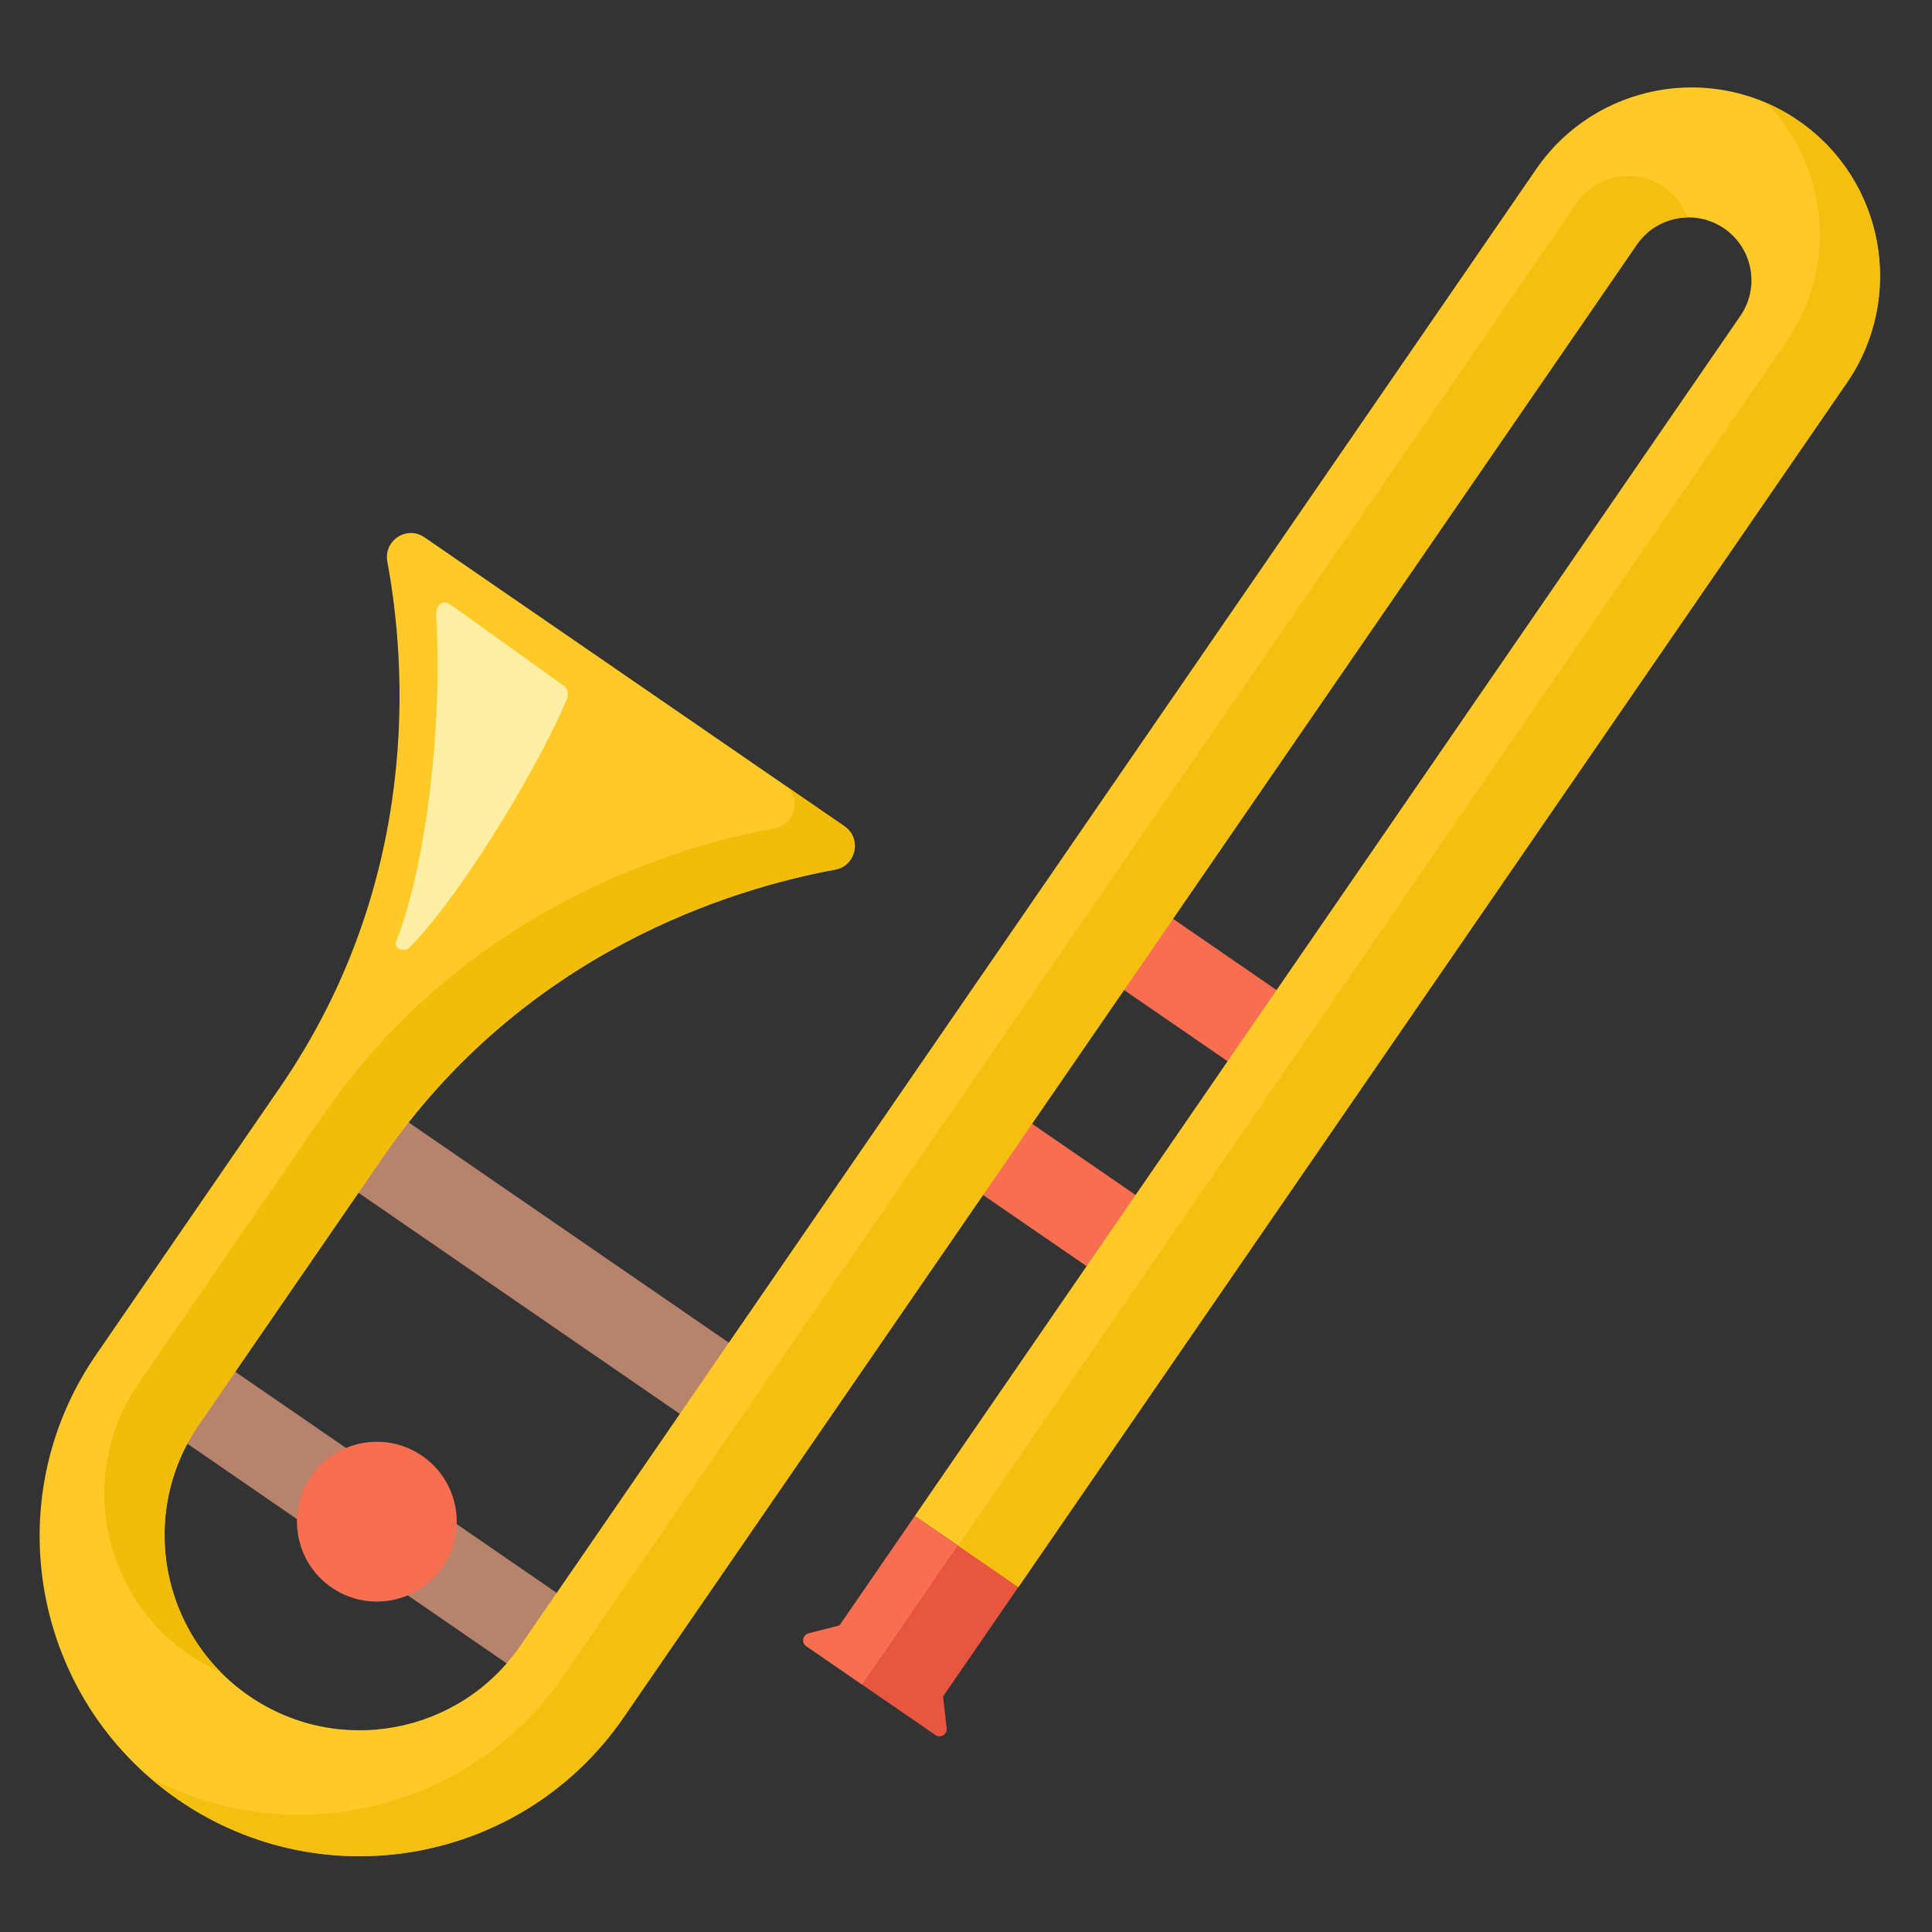 <svg enable-background="new 0 0 128 128" viewBox="0 0 128 128" xmlns="http://www.w3.org/2000/svg"><rect x="0" y="0" width="128" height="128" fill="#333333" stroke="none"/><g stroke-width="1.78" transform="matrix(.291 -.423 .423 .291 -49.43 77.11)"><path d="m77.71 118.52h11.15v54.06h-11.15z" fill="#b7836c"/><path d="m38.52 118.52h11.15v54.06h-11.15z" fill="#b7836c"/><g fill="#f86e51"><path d="m123.16 182.36h11.15v30.76h-11.15z"/><path d="m155.26 182.36h11.15v30.76h-11.15z"/><path d="m84.05 202.32h-17.15l-3.11-2.71c-.6-.52-1.54-.1-1.54.7v8.8h21.79z"/></g><path d="m62.26 209.1v11.44c0 .8.94 1.22 1.54.7l3.11-2.71h17.15v-9.43z" fill="#e8563f"/><path d="m272.67 169.88h-231.28c-13.9 0-25.17-11.27-25.17-25.17s11.27-25.17 25.17-25.17h41.73c32.44 0 54.34 17.56 63.8 27.04 1.95 1.96 5.3.59 5.3-2.17v-65.79c0-2.77-3.34-4.13-5.3-2.17-9.46 9.48-31.36 27.04-63.8 27.04h-41.81c-22.82-.01-41.31 18.49-41.31 41.3s18.49 41.31 41.31 41.31h230.69c4.48 0 8.11 3.63 8.11 8.11s-3.63 8.11-8.11 8.11h-187.95v16.22h188.62c13.44 0 24.33-10.89 24.33-24.33s-10.89-24.33-24.33-24.33z" fill="#ffca28"/><g opacity=".8"><g stroke-width="1.78"><path d="m41.39 119.53h41.73c32.44 0 54.34 17.56 63.8 27.04 1.95 1.96 5.3.59 5.3-2.17v-9.43c0 2.77-3.34 4.13-5.3 2.17-9.46-9.48-31.36-27.04-63.8-27.04h-41.73c-13.9 0-25.17 11.27-25.17 25.17 0 1.61.16 3.19.45 4.72 2.21-11.65 12.43-20.46 24.73-20.46z" fill="#eeba00"/><g fill="#f1bd08"><path d="m272.67 209.1h-188.62v9.43h188.62c13.44 0 24.33-10.89 24.33-24.33 0-1.61-.16-3.19-.46-4.72-2.2 11.18-12.05 19.61-23.87 19.61z"/><path d="m278.58 189.49c.95-1.33 1.52-2.96 1.52-4.72 0-4.48-3.63-8.11-8.11-8.11h-230.68c-21.22 0-38.69-16-41.03-36.59-.18 1.55-.28 3.13-.28 4.72 0 22.81 18.49 41.31 41.31 41.31h230.69c2.72 0 5.12 1.34 6.59 3.39z"/></g></g><path d="m146.97 86.53-.34 17.59c-.02.99-.61 1.37-1.57 1.56-11.26 2.14-29.33 2.86-37.55 1.34-.86-.16-1.33-1.62-.27-1.87 10.53-2.4 27.16-11.39 37.56-19.6.58-.46 2.21-.96 2.17.98z" fill="#fff9c4"/></g><circle cx="44.09" cy="145.55" fill="#f86e51" r="10.31"/></g></svg>